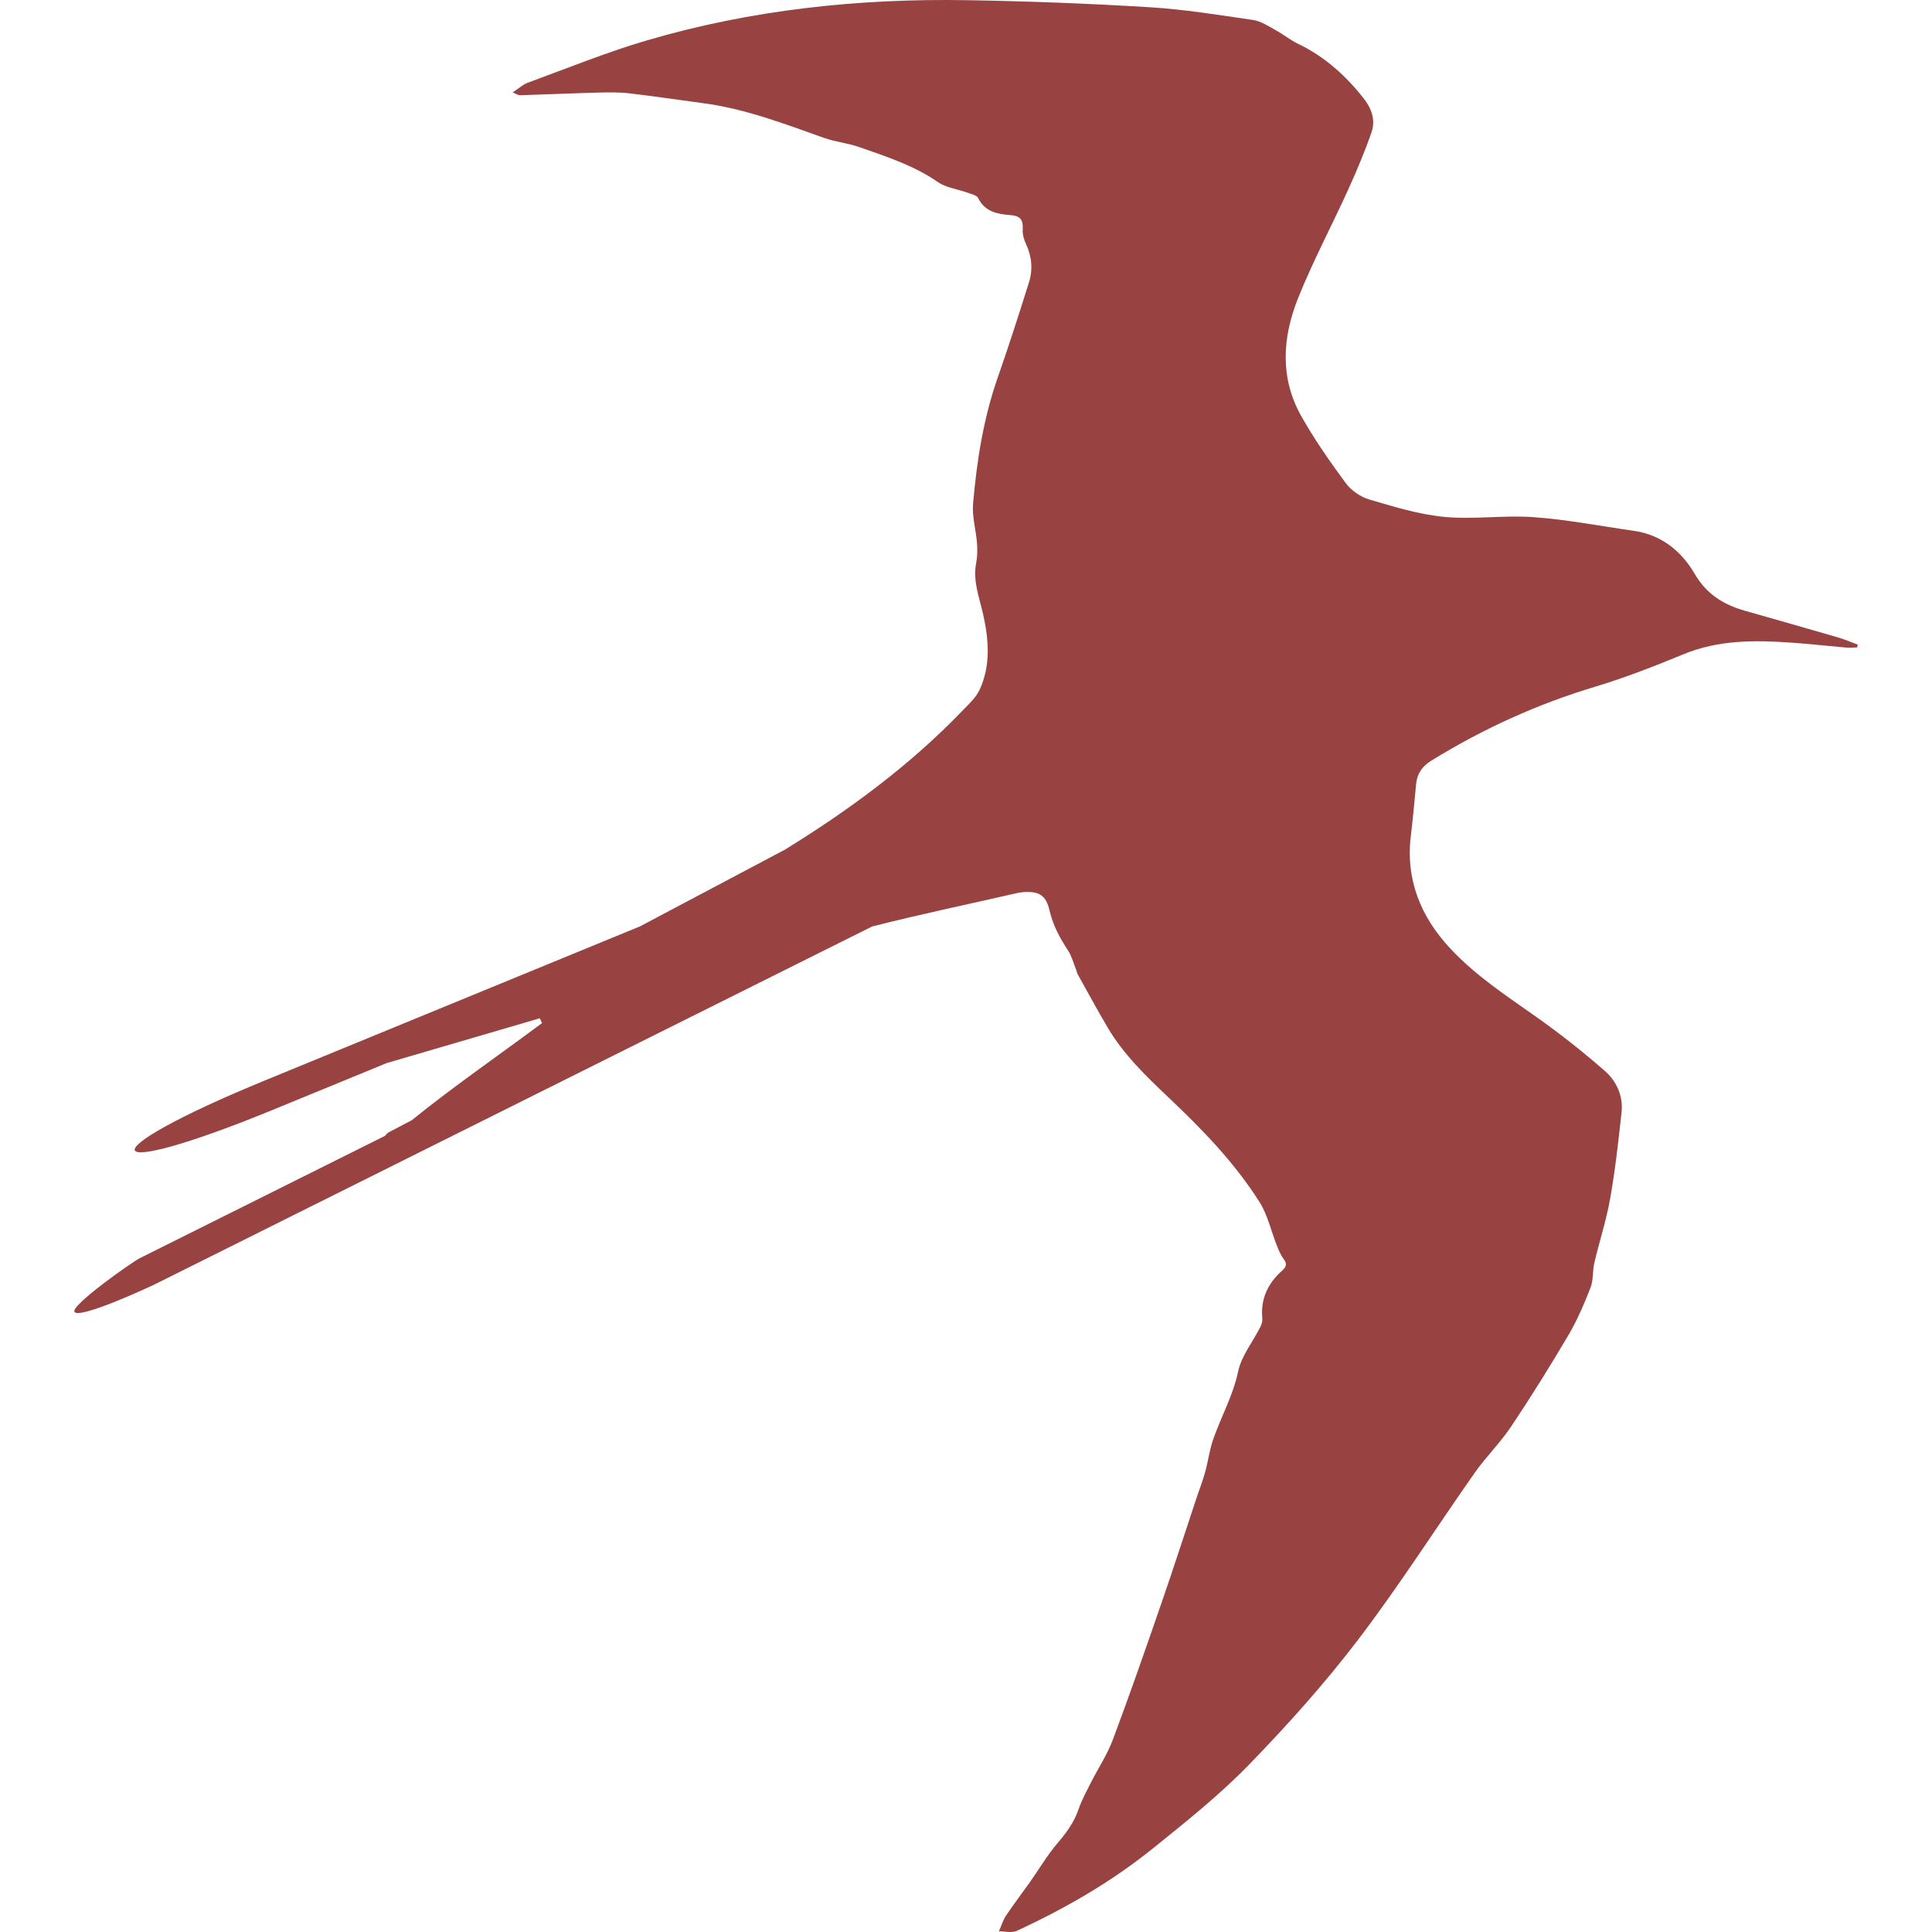 <?xml version="1.0"?>
<svg xmlns="http://www.w3.org/2000/svg" xmlns:xlink="http://www.w3.org/1999/xlink" xmlns:svgjs="http://svgjs.com/svgjs" version="1.1" width="512" height="512" x="0" y="0" viewBox="0 0 553.798 553.798" style="enable-background:new 0 0 512 512" xml:space="preserve" class=""><g>
<g xmlns="http://www.w3.org/2000/svg">
	<g>
		<path d="M44.758,367.958c5.169-2.578,10.339-5.157,15.508-7.735c63.244-31.551,126.488-63.105,189.732-94.656    c13.766-3.488,27.679-6.41,41.531-9.567c0.563-0.126,1.139-0.225,1.714-0.265c4.614-0.327,6.581,0.832,7.605,5.267    c0.979,4.235,2.949,7.871,5.295,11.444c1.073,1.636,1.567,3.655,2.313,5.504c0.18,0.445,0.245,0.942,0.478,1.354    c2.848,5.104,5.622,10.249,8.597,15.28c4.565,7.723,10.955,13.876,17.405,19.983c9.67,9.159,18.977,18.707,26.112,30.021    c2.346,3.717,3.309,8.299,4.965,12.46c0.526,1.322,1.073,2.689,1.914,3.815c1.053,1.407,0.84,2.244-0.433,3.374    c-4.068,3.623-6.202,8.107-5.659,13.696c0.077,0.792-0.191,1.706-0.563,2.432c-2.162,4.268-5.418,8.278-6.372,12.787    c-1.465,6.899-4.848,12.885-7.124,19.359c-1.073,3.048-1.461,6.332-2.321,9.462c-0.661,2.407-1.588,4.741-2.379,7.115    c-3.374,10.131-6.646,20.302-10.135,30.392c-4.528,13.102-9.082,26.198-13.941,39.181c-1.607,4.292-4.219,8.205-6.304,12.325    c-1.257,2.485-2.619,4.962-3.513,7.581c-1.277,3.745-3.456,6.744-6.014,9.723c-2.979,3.472-5.316,7.495-7.973,11.253    c-2.261,3.198-4.655,6.308-6.826,9.563c-0.897,1.351-1.362,2.986-2.027,4.492c1.714-0.013,3.68,0.53,5.096-0.123    c13.876-6.409,27.096-14.019,39.009-23.615c9.449-7.613,19.018-15.234,27.45-23.904c11.062-11.371,21.727-23.269,31.343-35.871    c11.787-15.455,22.244-31.922,33.432-47.842c3.26-4.644,7.389-8.69,10.534-13.399c5.725-8.563,11.176-17.319,16.406-26.193    c2.525-4.28,4.492-8.927,6.308-13.57c0.849-2.175,0.543-4.77,1.089-7.095c1.448-6.178,3.444-12.244,4.546-18.475    c1.439-8.14,2.346-16.377,3.251-24.598c0.522-4.725-1.411-8.984-4.802-11.951c-6.214-5.43-12.718-10.575-19.458-15.341    c-8.665-6.128-17.572-11.938-24.847-19.755c-8.486-9.119-12.853-19.768-11.27-32.46c0.608-4.875,1.008-9.776,1.489-14.667    c0.294-3.003,1.759-5.092,4.374-6.708c14.758-9.114,30.367-16.206,47.01-21.208c8.564-2.575,16.944-5.859,25.223-9.274    c10.077-4.158,20.494-4.072,31.021-3.333c5.287,0.372,10.559,0.975,15.838,1.428c0.983,0.085,1.983-0.041,2.975-0.069    c0.049-0.27,0.098-0.539,0.147-0.808c-1.931-0.706-3.832-1.526-5.803-2.097c-8.886-2.586-17.797-5.096-26.695-7.646    c-6.03-1.73-10.86-4.757-14.206-10.482c-3.868-6.625-9.616-11.273-17.593-12.403c-9.515-1.351-18.993-3.199-28.552-3.896    c-8.507-0.62-17.173,0.722-25.651-0.078c-7.299-0.689-14.5-2.925-21.587-5.014c-2.518-0.743-5.166-2.62-6.725-4.737    c-4.562-6.202-9.008-12.559-12.766-19.266c-6.1-10.889-5.32-22.473-0.882-33.578c4.243-10.625,9.662-20.771,14.395-31.208    c2.456-5.41,4.786-10.906,6.716-16.52c1.195-3.472-0.033-6.813-2.334-9.723c-5.157-6.516-11.179-11.934-18.747-15.565    c-2.24-1.073-4.207-2.701-6.394-3.893c-2.085-1.134-4.219-2.595-6.476-2.925c-9.901-1.457-19.828-3.064-29.8-3.672    c-17.315-1.057-34.668-1.709-52.012-2.007c-31.221-0.539-62.053,2.729-92.082,11.555c-11.538,3.39-22.733,7.972-34.051,12.109    c-1.408,0.514-2.591,1.644-4.325,2.782c1.13,0.441,1.632,0.812,2.122,0.8c7.483-0.232,14.961-0.563,22.448-0.763    c2.958-0.078,5.953-0.127,8.882,0.212c7.075,0.82,14.121,1.897,21.183,2.828c12.053,1.591,23.301,5.932,34.656,9.955    c3.252,1.15,6.793,1.477,10.045,2.619c7.776,2.729,15.635,5.239,22.562,10.037c2.35,1.628,5.569,1.987,8.364,2.999    c1.13,0.412,2.767,0.743,3.183,1.591c1.938,3.958,5.61,4.606,9.209,4.872c3.043,0.225,3.712,1.473,3.562,4.182    c-0.078,1.363,0.363,2.872,0.955,4.137c1.677,3.59,1.986,7.295,0.832,10.979c-2.853,9.098-5.766,18.185-8.923,27.185    c-4.117,11.746-6.019,23.917-7.091,36.214c-0.323,3.721,0.832,7.556,1.126,11.351c0.146,1.889,0.114,3.86-0.245,5.712    c-1,5.169,0.918,9.809,2.007,14.692c1.608,7.217,2.232,14.684-1.052,21.685c-1.024,2.183-3.003,3.974-4.73,5.769    c-15.153,15.782-32.57,28.605-51.089,40.017c-13.835,7.324-27.67,14.644-41.502,21.967    c-35.851,14.729-71.706,29.454-107.557,44.183c-51.433,21.13-48.793,29.404,2.664,8.266c10.763-4.423,21.53-8.845,32.293-13.264    c14.627-4.28,29.254-8.56,43.876-12.844c0.22,0.457,0.437,0.914,0.657,1.375c-12.456,9.286-25.292,18.099-37.369,27.862    c-2.134,1.113-4.268,2.231-6.401,3.346c-0.51,0.265-0.914,0.648-1.22,1.105c-23.46,11.705-46.92,23.407-70.38,35.112    c-2.122,1.061-19.837,13.55-18.658,15.354C22.755,378.207,42.641,369.015,44.758,367.958z" fill="#994242" data-original="#000000" style="" class=""/>
	</g>
</g>
<g xmlns="http://www.w3.org/2000/svg">
</g>
<g xmlns="http://www.w3.org/2000/svg">
</g>
<g xmlns="http://www.w3.org/2000/svg">
</g>
<g xmlns="http://www.w3.org/2000/svg">
</g>
<g xmlns="http://www.w3.org/2000/svg">
</g>
<g xmlns="http://www.w3.org/2000/svg">
</g>
<g xmlns="http://www.w3.org/2000/svg">
</g>
<g xmlns="http://www.w3.org/2000/svg">
</g>
<g xmlns="http://www.w3.org/2000/svg">
</g>
<g xmlns="http://www.w3.org/2000/svg">
</g>
<g xmlns="http://www.w3.org/2000/svg">
</g>
<g xmlns="http://www.w3.org/2000/svg">
</g>
<g xmlns="http://www.w3.org/2000/svg">
</g>
<g xmlns="http://www.w3.org/2000/svg">
</g>
<g xmlns="http://www.w3.org/2000/svg">
</g>
</g></svg>
